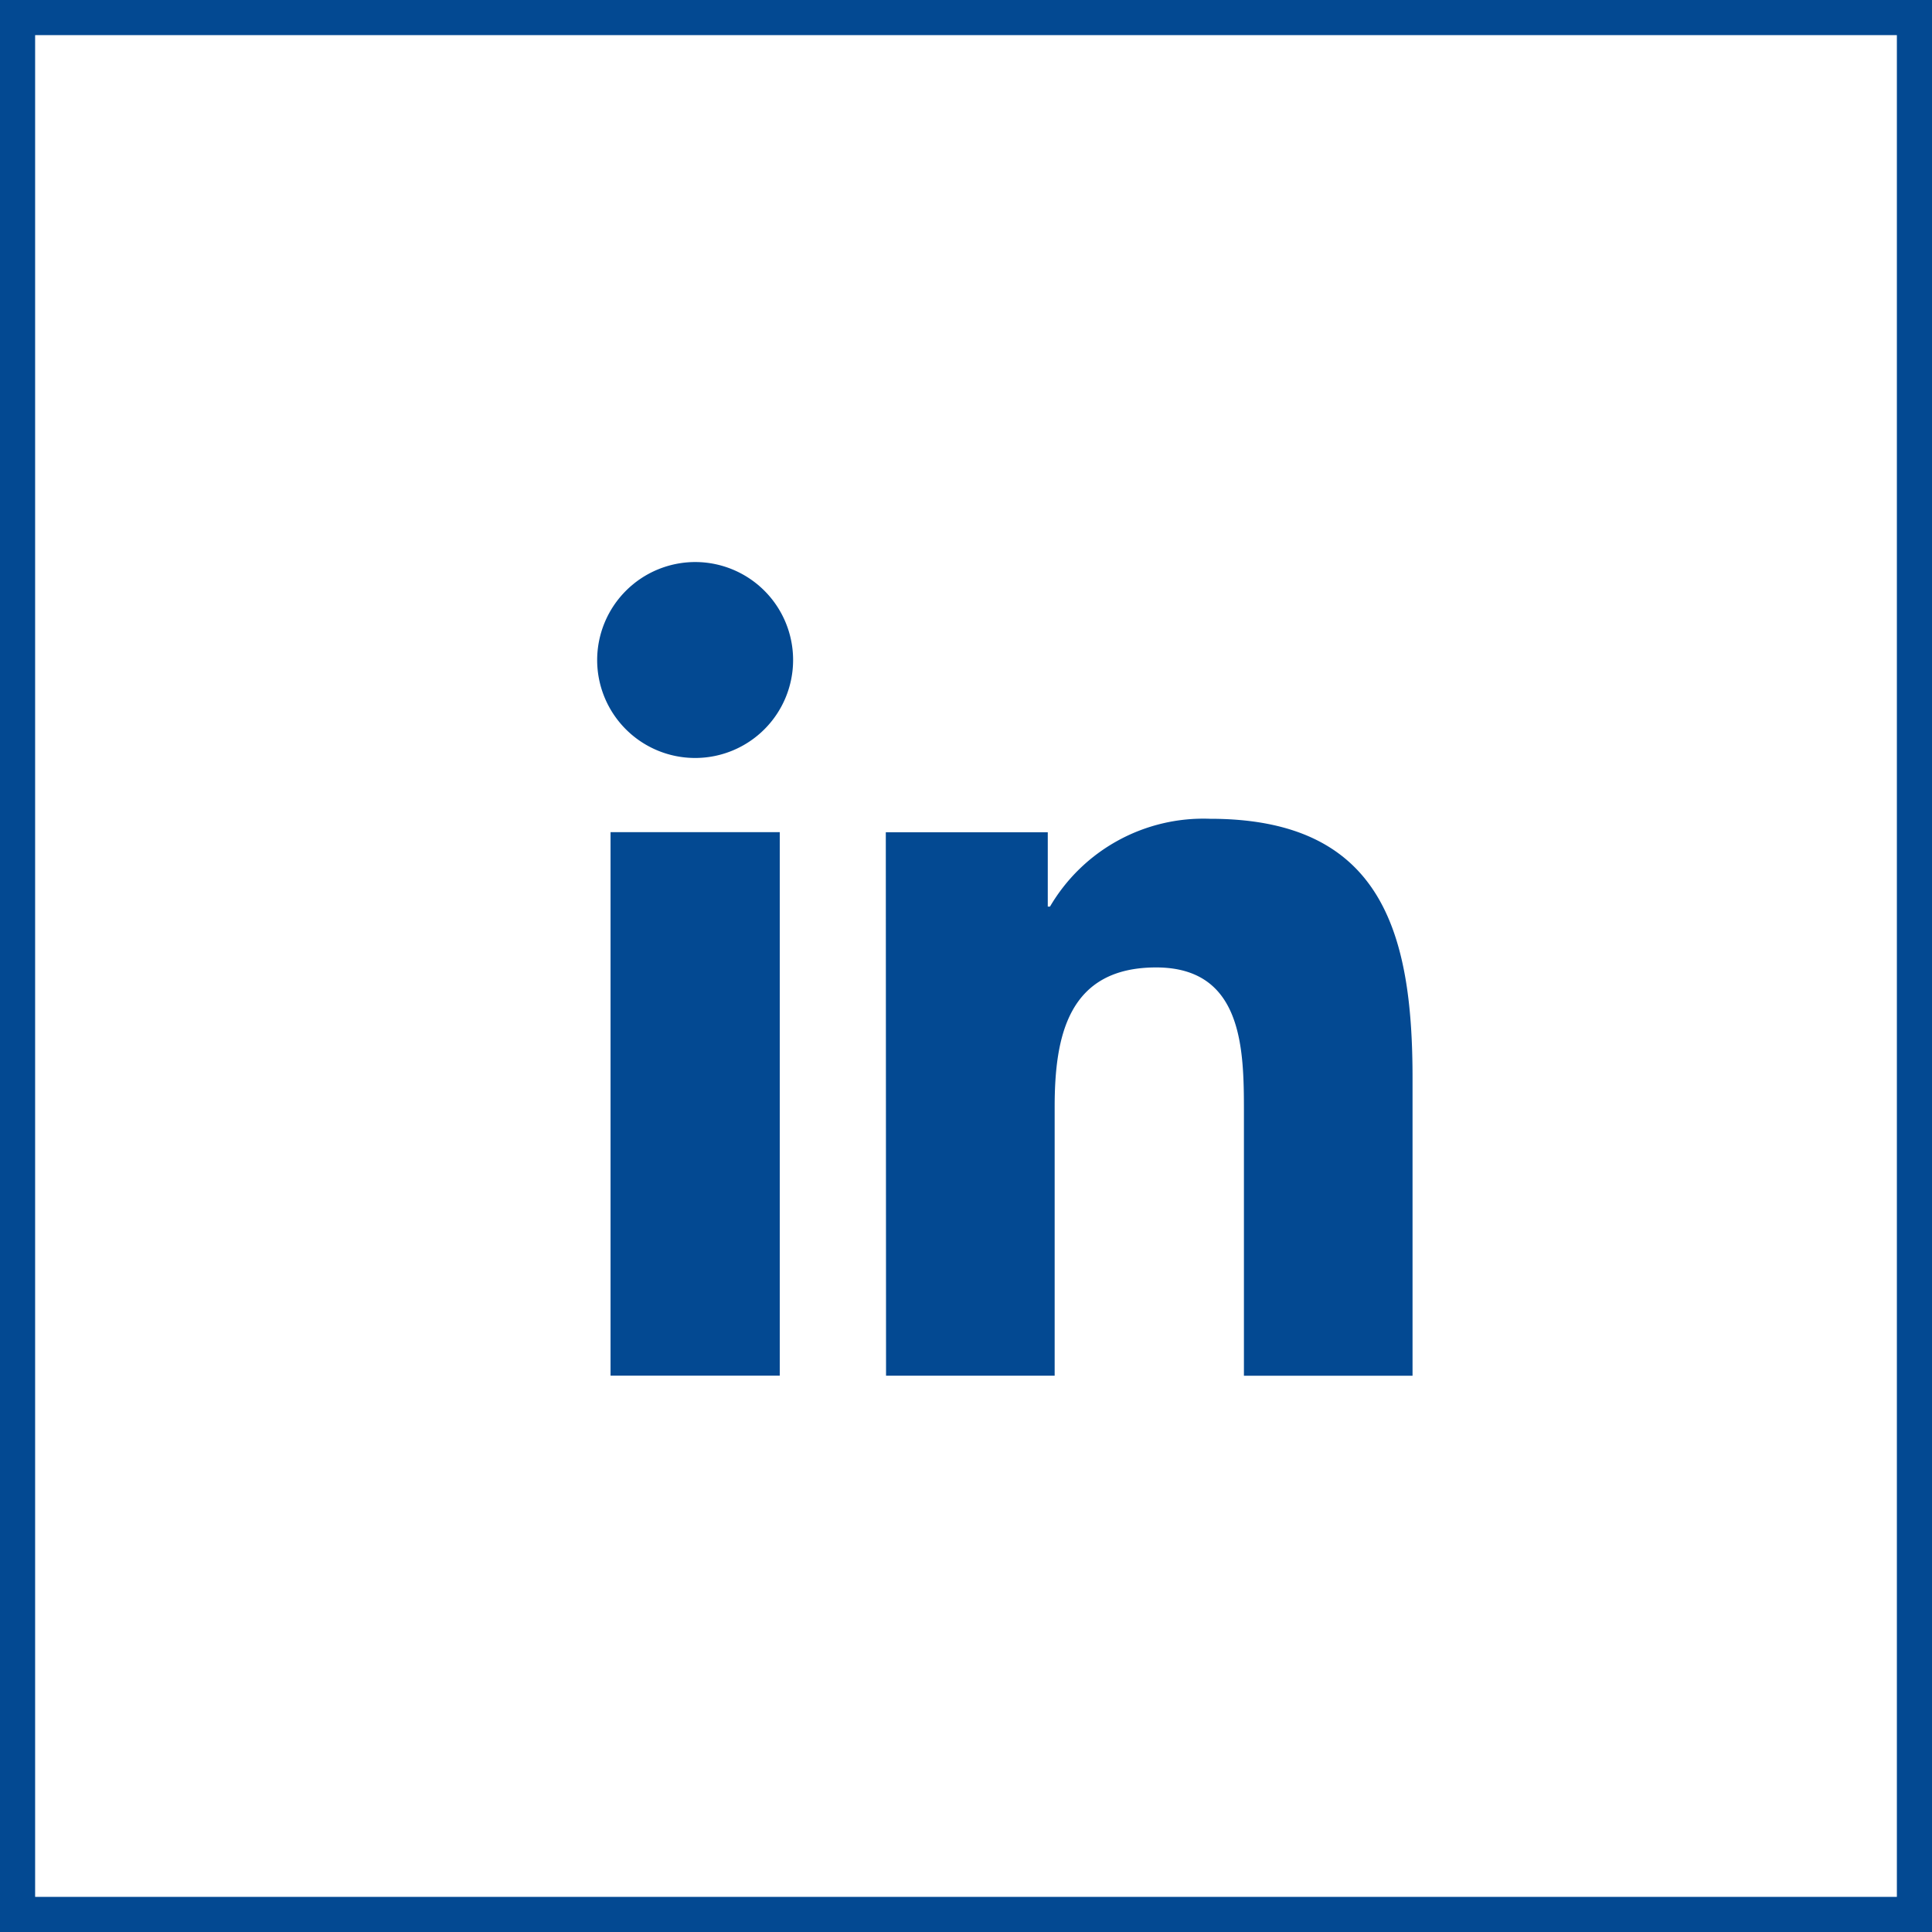 <svg id="Component_80_1" data-name="Component 80 – 1" xmlns="http://www.w3.org/2000/svg" width="55" height="55" viewBox="0 0 55 55">
  <g id="Rectangle_1655" data-name="Rectangle 1655" fill="none" stroke="#034992" stroke-width="1">
    <rect width="55" height="55" stroke="none"/>
    <rect x="0.5" y="0.5" width="54" height="54" fill="none"/>
  </g>
  <g id="Group_1161" data-name="Group 1161" transform="translate(17 16)">
    <g id="Group_1079" data-name="Group 1079" transform="translate(0 0)">
      <path id="Path_1257" data-name="Path 1257" d="M178.19,84.312h4.817V99.784H178.19Zm2.409-7.69a2.789,2.789,0,1,1-2.79,2.788,2.794,2.794,0,0,1,2.79-2.788" transform="translate(-177.809 -76.622)" fill="#034992"/>
      <path id="Path_1258" data-name="Path 1258" d="M181.175,80h4.611v2.117h.063a5.062,5.062,0,0,1,4.555-2.5c4.868,0,5.766,3.2,5.766,7.37v8.486h-4.8V87.949c0-1.794-.037-4.1-2.5-4.1-2.5,0-2.888,1.951-2.888,3.969v7.653h-4.8Z" transform="translate(-172.958 -72.308)" fill="#034992"/>
    </g>
  </g>
</svg>
